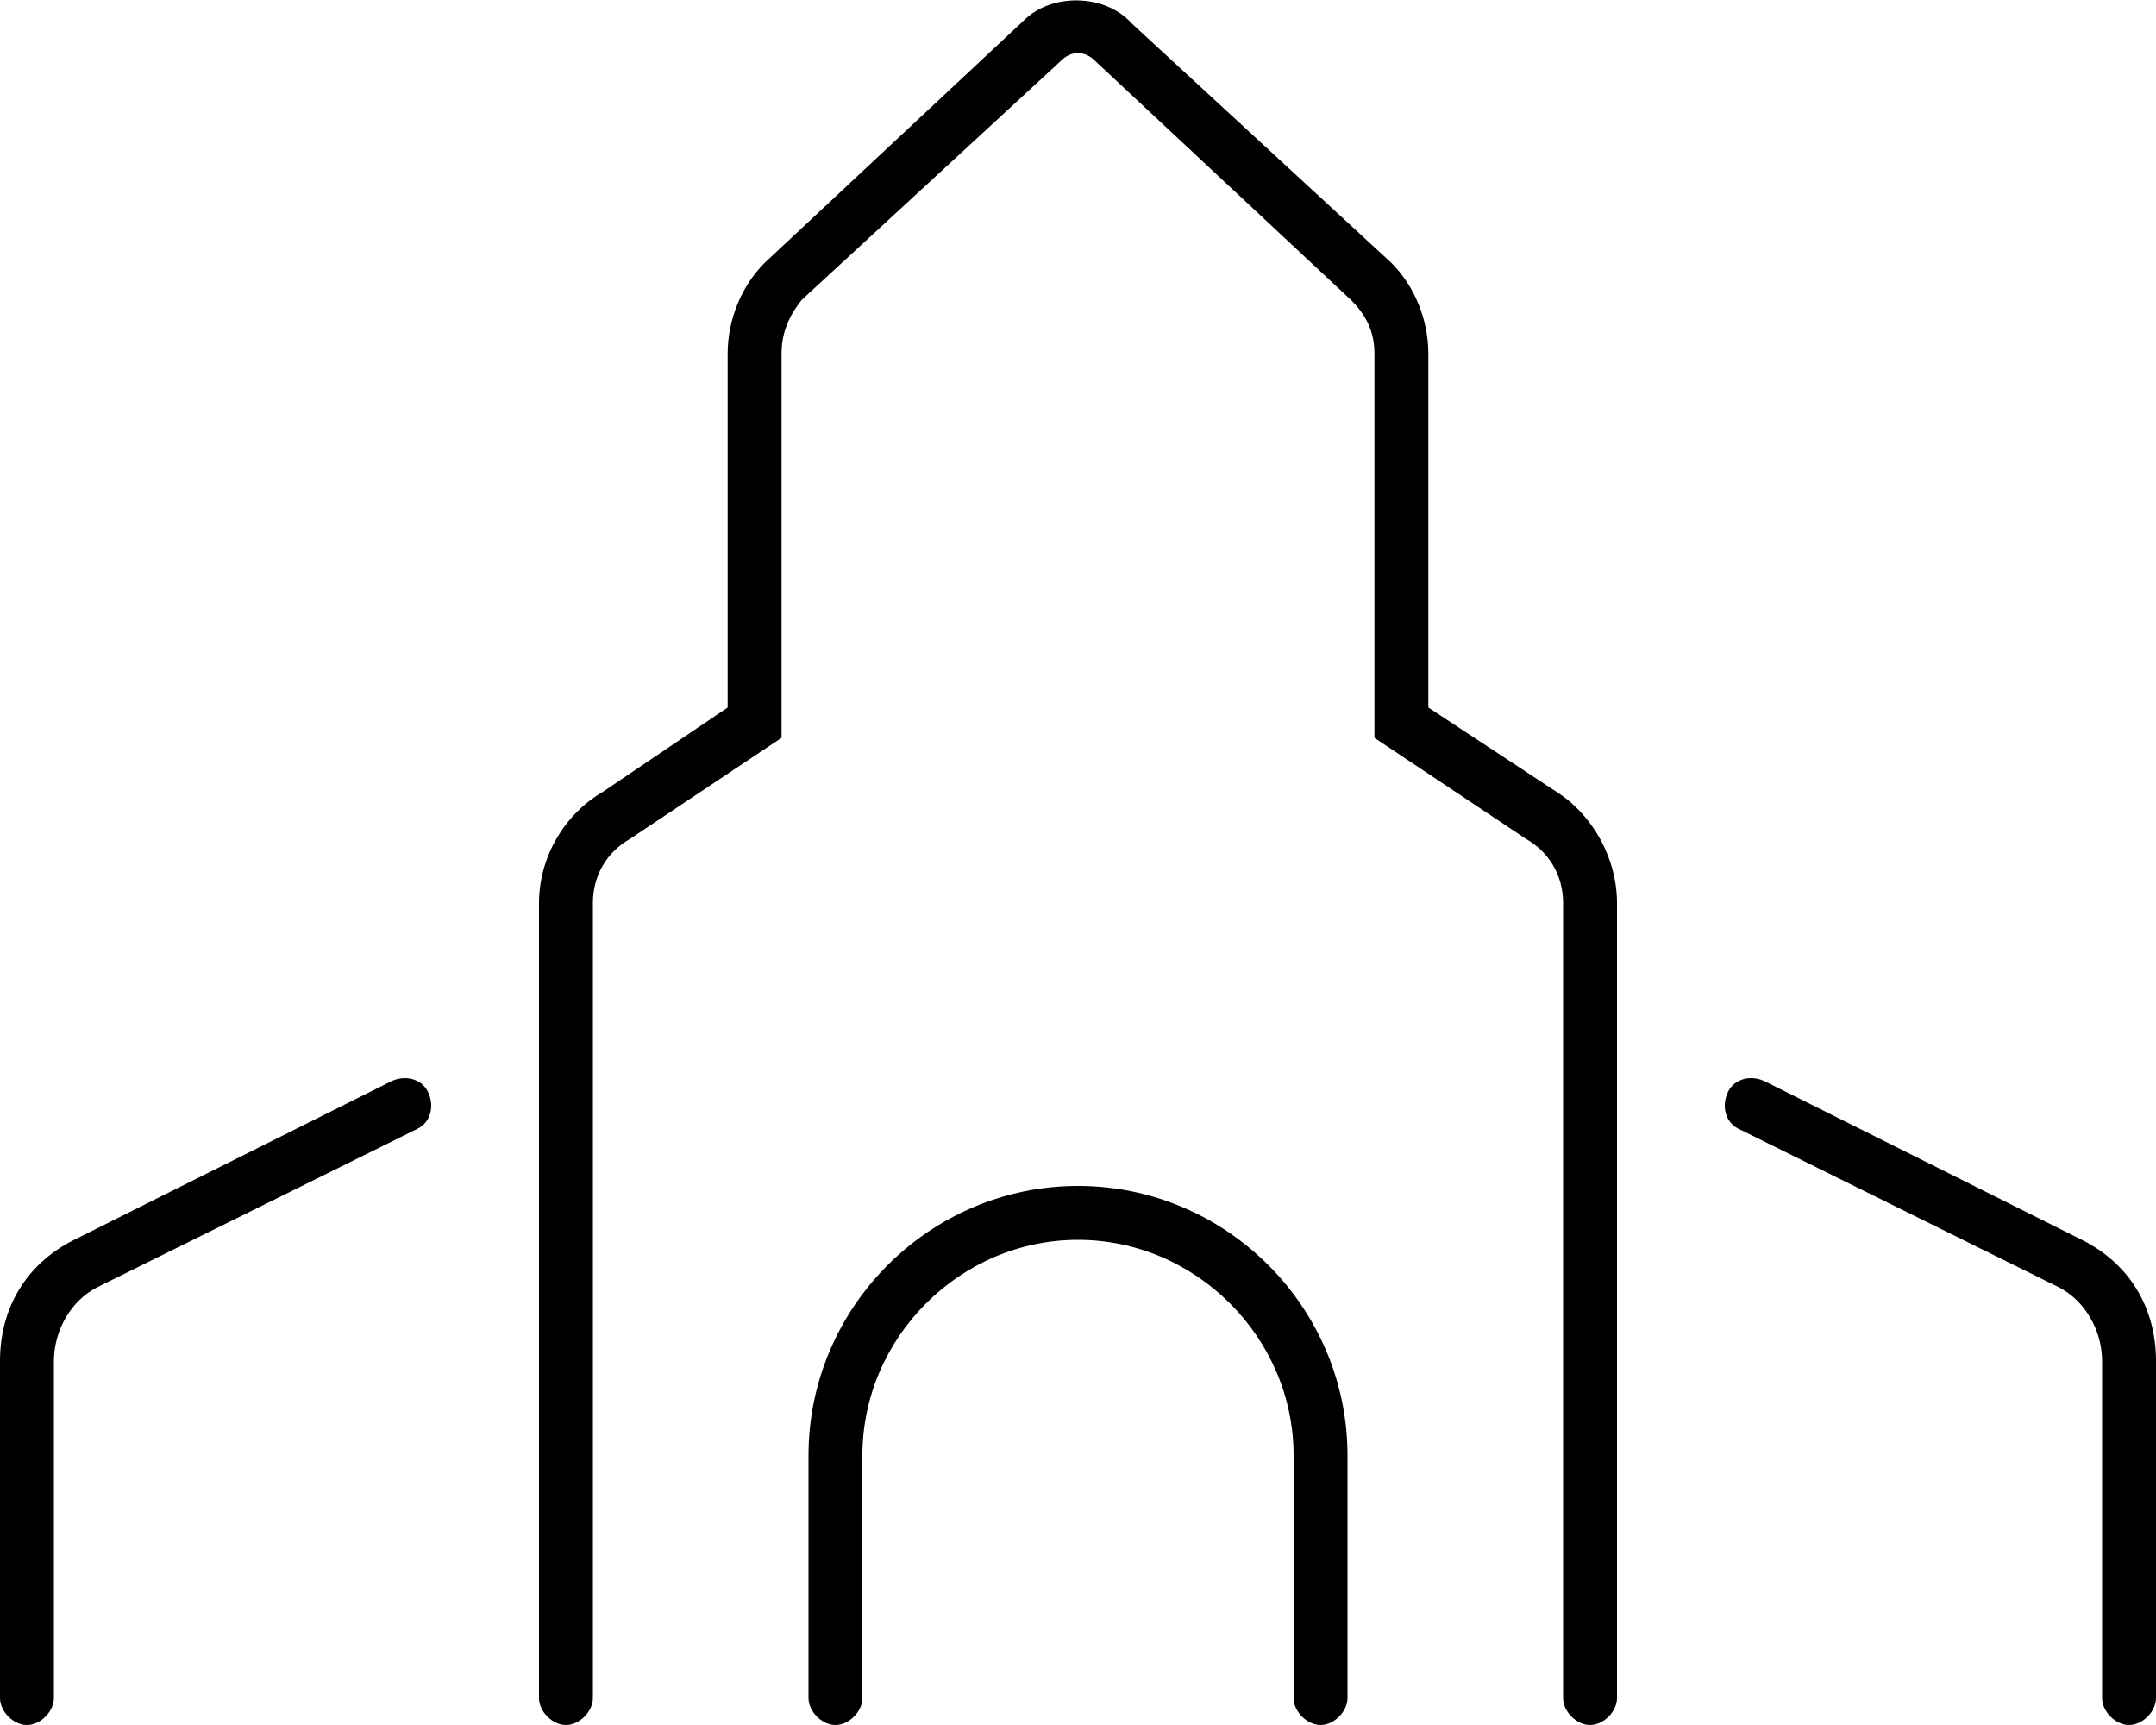 <svg xmlns="http://www.w3.org/2000/svg" viewBox="0 0 640 512"><!-- Font Awesome Pro 6.0.0-alpha1 by @fontawesome - https://fontawesome.com License - https://fontawesome.com/license (Commercial License) --><path d="M320 352C276 352 240 388 240 432V504C240 508 244 512 248 512S256 508 256 504V432C256 397 285 368 320 368S384 397 384 432V504C384 508 388 512 392 512S400 508 400 504V432C400 388 364 352 320 352ZM116 321L22 368C8 375 0 388 0 404V504C0 508 4 512 8 512S16 508 16 504V404C16 395 21 386 29 382L124 335C128 333 129 328 127 324C125 320 120 319 116 321ZM618 368L524 321C520 319 515 320 513 324C511 328 512 333 516 335L611 382C619 386 624 395 624 404V504C624 508 628 512 632 512S640 508 640 504V404C640 388 632 375 618 368ZM462 235L424 210V105C424 95 420 85 413 78L336 7C328 -2 312 -2 304 6L227 78C220 85 216 95 216 105V210L179 235C167 242 160 255 160 268V504C160 508 164 512 168 512S176 508 176 504V268C176 260 180 253 187 249L232 219V105C232 99 234 94 238 89L315 18C318 15 322 15 325 18L401 89C406 94 408 99 408 105V219L453 249C460 253 464 260 464 268V504C464 508 468 512 472 512S480 508 480 504V268C480 255 473 242 462 235Z"/></svg>